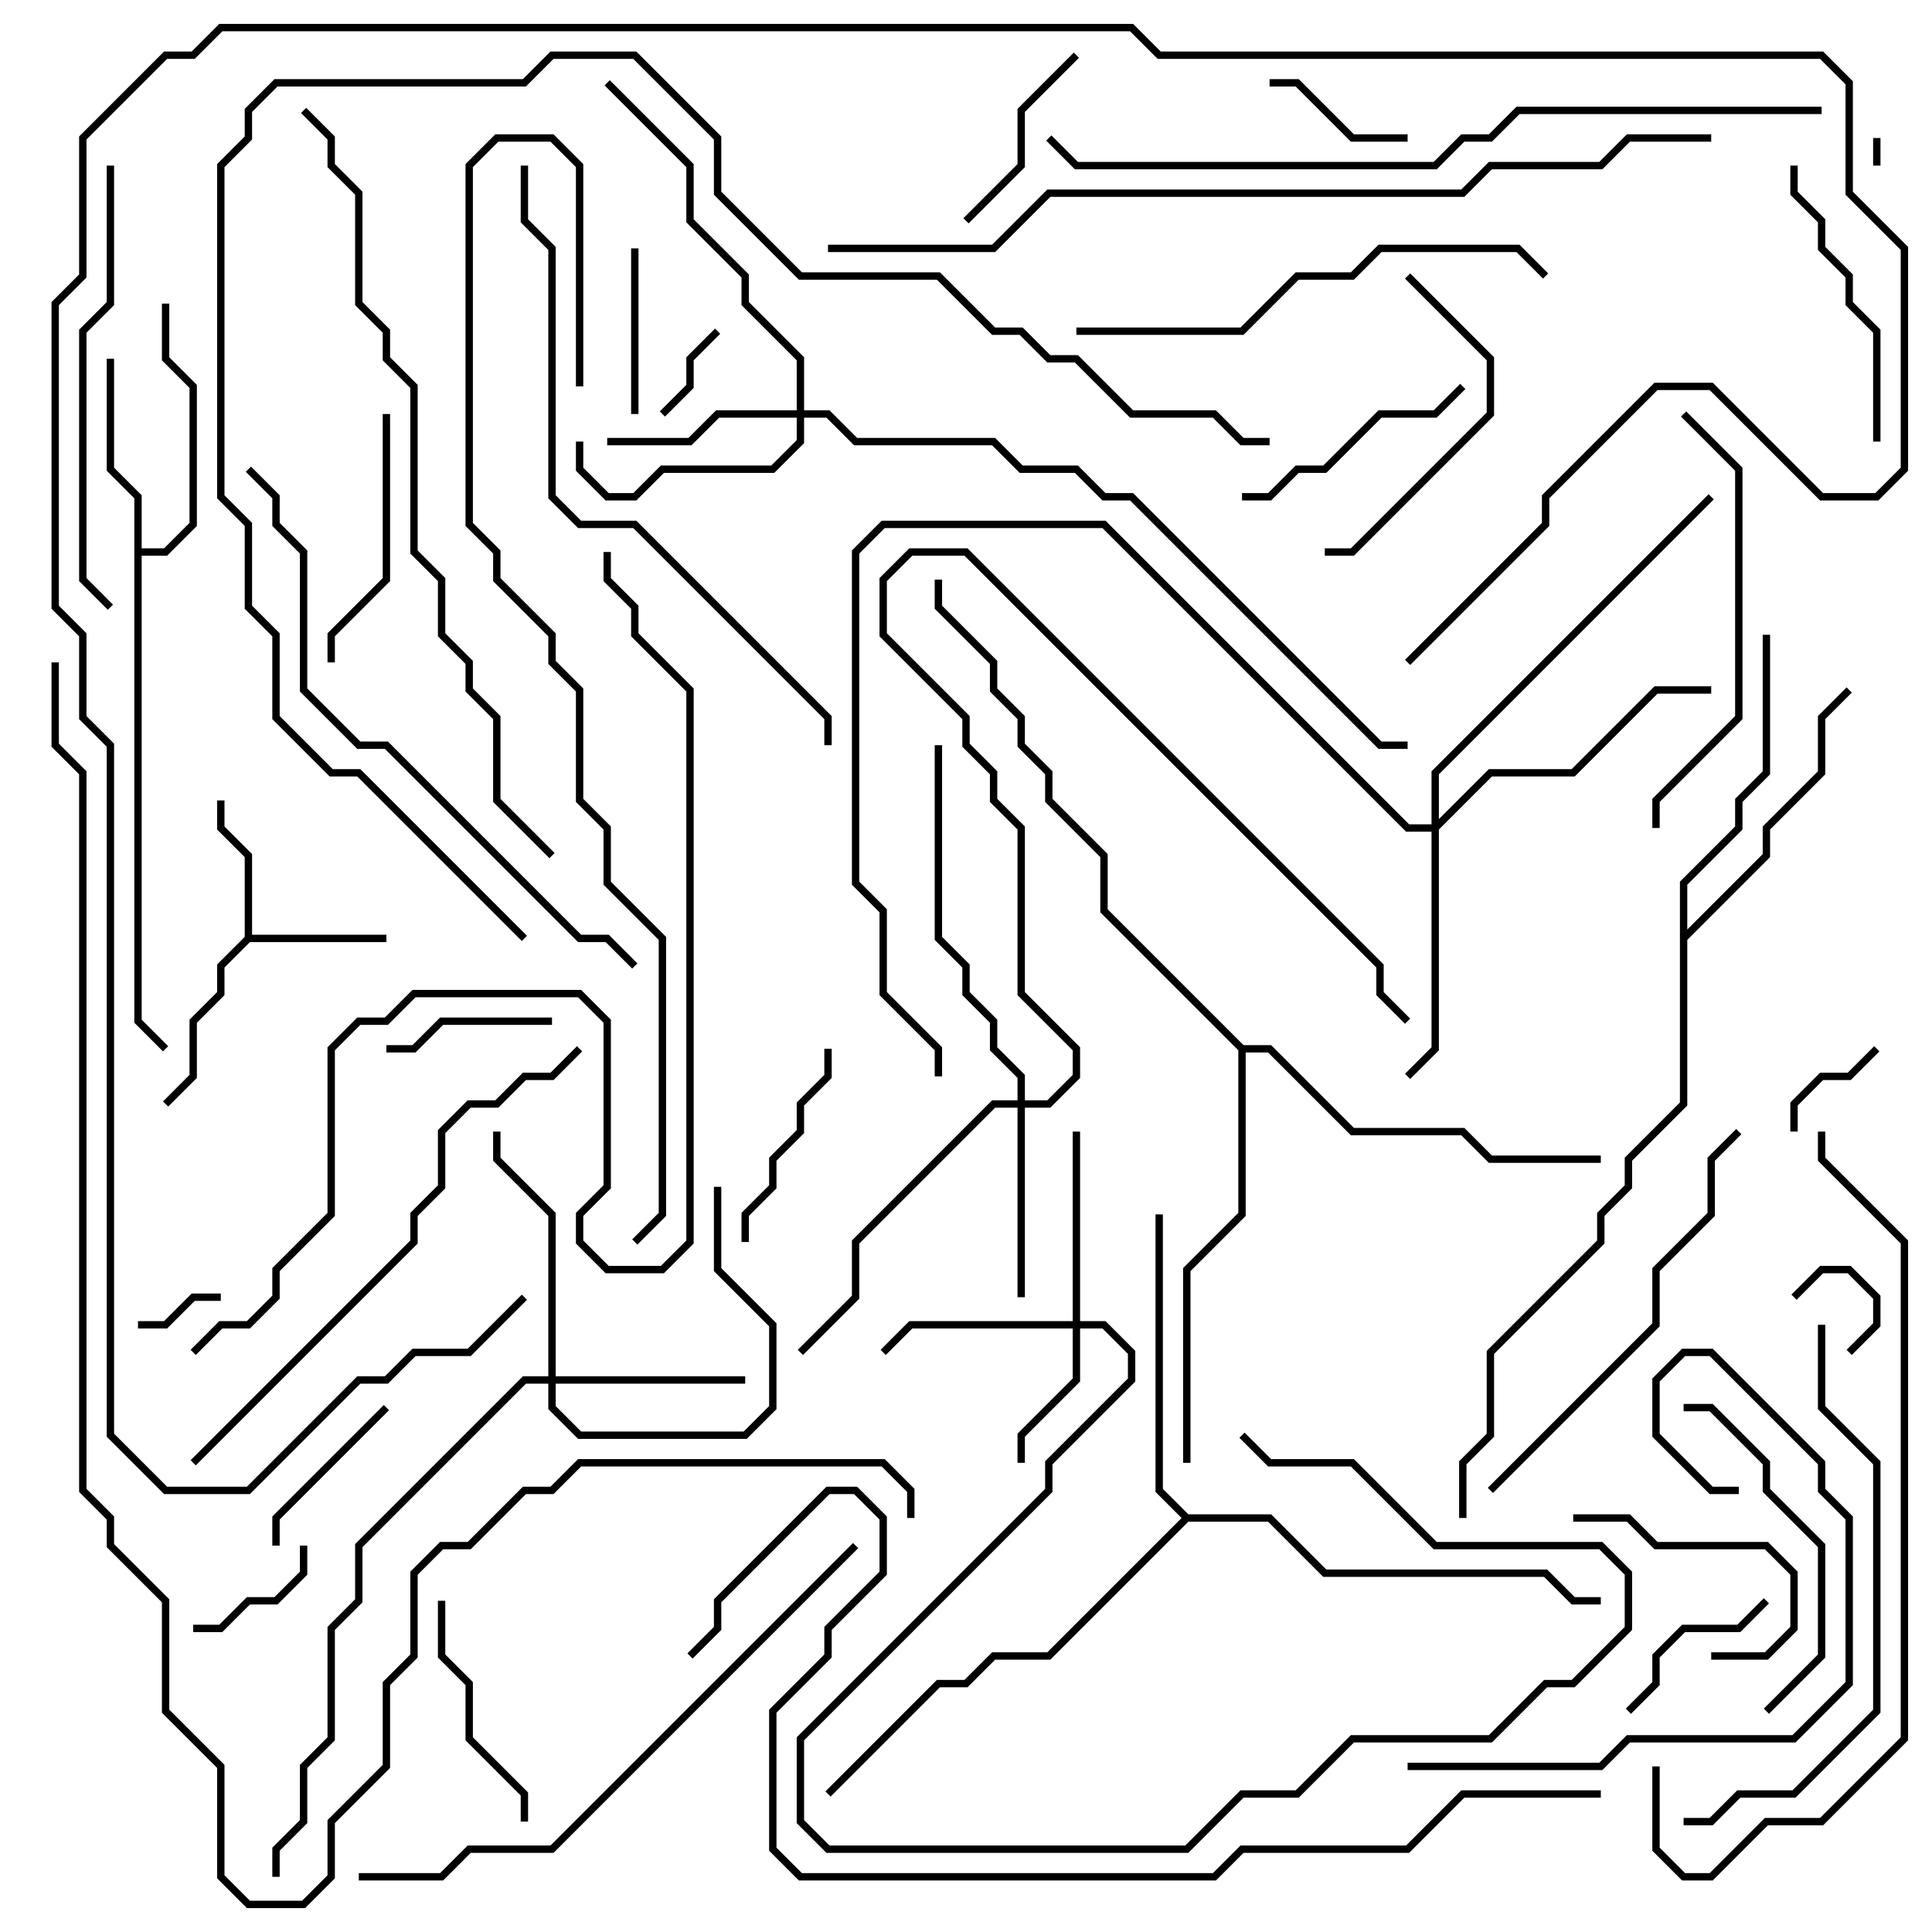 <svg version="1.1" width="105" height="105" xmlns="http://www.w3.org/2000/svg"><path d="M13.3,50.917L13.3,46.583L11.8,45.083L11.8,43.5L12.2,43.5L12.2,44.917L13.7,46.417L13.7,50.8L21,50.8L21,51.2L13.583,51.2L12.2,52.583L12.2,54.083L10.7,55.583L10.7,58.583L9.141,60.141L8.859,59.859L10.3,58.417L10.3,55.417L11.8,53.917L11.8,52.417z" stroke="none"/><path d="M7.3,27.083L5.8,25.583L5.8,19.5L6.2,19.5L6.2,25.417L7.7,26.917L7.7,29.8L8.917,29.8L10.3,28.417L10.3,21.083L8.8,19.583L8.8,16.5L9.2,16.5L9.2,19.417L10.7,20.917L10.7,28.583L9.083,30.2L7.7,30.2L7.7,55.417L9.141,56.859L8.859,57.141L7.3,55.583z" stroke="none"/><path d="M91.3,47.917L94.3,44.917L94.3,43.417L95.8,41.917L95.8,34.5L96.2,34.5L96.2,42.083L94.7,43.583L94.7,45.083L91.7,48.083L91.7,50.517L95.8,46.417L95.8,44.917L98.8,41.917L98.8,38.917L100.359,37.359L100.641,37.641L99.2,39.083L99.2,42.083L96.2,45.083L96.2,46.583L91.7,51.083L91.7,60.083L88.7,63.083L88.7,64.583L87.2,66.083L87.2,67.583L81.2,73.583L81.2,78.083L79.7,79.583L79.7,82.5L79.3,82.5L79.3,79.417L80.8,77.917L80.8,73.417L86.8,67.417L86.8,65.917L88.3,64.417L88.3,62.917L91.3,59.917z" stroke="none"/><path d="M64.583,82.3L69.083,82.3L72.083,85.3L84.083,85.3L85.583,86.8L87,86.8L87,87.2L85.417,87.2L83.917,85.7L71.917,85.7L68.917,82.7L64.583,82.7L57.083,90.2L54.083,90.2L52.583,91.7L51.083,91.7L45.141,97.641L44.859,97.359L50.917,91.3L52.417,91.3L53.917,89.8L56.917,89.8L64.217,82.5L62.8,81.083L62.8,66L63.2,66L63.2,80.917z" stroke="none"/><path d="M67.583,56.8L69.083,56.8L73.583,61.3L79.583,61.3L81.083,62.8L87,62.8L87,63.2L80.917,63.2L79.417,61.7L73.417,61.7L68.917,57.2L67.7,57.2L67.7,66.083L64.7,69.083L64.7,79.5L64.3,79.5L64.3,68.917L67.3,65.917L67.3,57.083L59.8,49.583L59.8,46.583L56.8,43.583L56.8,42.083L55.3,40.583L55.3,39.083L53.8,37.583L53.8,36.083L50.8,33.083L50.8,31.5L51.2,31.5L51.2,32.917L54.2,35.917L54.2,37.417L55.7,38.917L55.7,40.417L57.2,41.917L57.2,43.417L60.2,46.417L60.2,49.417z" stroke="none"/><path d="M58.3,71.8L58.3,61.5L58.7,61.5L58.7,71.8L60.083,71.8L61.7,73.417L61.7,75.083L57.2,79.583L57.2,81.083L43.7,94.583L43.7,98.917L45.083,100.3L64.417,100.3L67.417,97.3L70.417,97.3L73.417,94.3L80.917,94.3L83.917,91.3L85.417,91.3L88.3,88.417L88.3,85.583L86.917,84.2L77.917,84.2L73.417,79.7L68.917,79.7L67.359,78.141L67.641,77.859L69.083,79.3L73.583,79.3L78.083,83.8L87.083,83.8L88.7,85.417L88.7,88.583L85.583,91.7L84.083,91.7L81.083,94.7L73.583,94.7L70.583,97.7L67.583,97.7L64.583,100.7L44.917,100.7L43.3,99.083L43.3,94.417L56.8,80.917L56.8,79.417L61.3,74.917L61.3,73.583L59.917,72.2L58.7,72.2L58.7,75.083L55.7,78.083L55.7,79.5L55.3,79.5L55.3,77.917L58.3,74.917L58.3,72.2L49.583,72.2L48.141,73.641L47.859,73.359L49.417,71.8z" stroke="none"/><path d="M29.8,74.8L29.8,66.083L26.8,63.083L26.8,61.5L27.2,61.5L27.2,62.917L30.2,65.917L30.2,74.8L40.5,74.8L40.5,75.2L30.2,75.2L30.2,76.417L31.583,77.8L40.417,77.8L41.8,76.417L41.8,72.083L38.8,69.083L38.8,64.5L39.2,64.5L39.2,68.917L42.2,71.917L42.2,76.583L40.583,78.2L31.417,78.2L29.8,76.583L29.8,75.2L28.583,75.2L19.7,84.083L19.7,87.083L18.2,88.583L18.2,94.583L16.7,96.083L16.7,99.083L15.2,100.583L15.2,102L14.8,102L14.8,100.417L16.3,98.917L16.3,95.917L17.8,94.417L17.8,88.417L19.3,86.917L19.3,83.917L28.417,74.8z" stroke="none"/><path d="M55.3,59.8L55.3,58.583L53.8,57.083L53.8,55.583L52.3,54.083L52.3,52.583L50.8,51.083L50.8,40.5L51.2,40.5L51.2,50.917L52.7,52.417L52.7,53.917L54.2,55.417L54.2,56.917L55.7,58.417L55.7,59.8L56.917,59.8L58.3,58.417L58.3,57.083L55.3,54.083L55.3,45.083L53.8,43.583L53.8,42.083L52.3,40.583L52.3,39.083L47.8,34.583L47.8,31.417L49.417,29.8L52.583,29.8L75.2,52.417L75.2,53.917L76.641,55.359L76.359,55.641L74.8,54.083L74.8,52.583L52.417,30.2L49.583,30.2L48.2,31.583L48.2,34.417L52.7,38.917L52.7,40.417L54.2,41.917L54.2,43.417L55.7,44.917L55.7,53.917L58.7,56.917L58.7,58.583L57.083,60.2L55.7,60.2L55.7,70.5L55.3,70.5L55.3,60.2L54.083,60.2L46.7,67.583L46.7,70.583L43.641,73.641L43.359,73.359L46.3,70.417L46.3,67.417L53.917,59.8z" stroke="none"/><path d="M43.3,22.3L43.3,19.583L40.3,16.583L40.3,15.083L37.3,12.083L37.3,9.083L32.859,4.641L33.141,4.359L37.7,8.917L37.7,11.917L40.7,14.917L40.7,16.417L43.7,19.417L43.7,22.3L45.083,22.3L46.583,23.8L54.083,23.8L55.583,25.3L58.583,25.3L60.083,26.8L61.583,26.8L75.083,40.3L76.5,40.3L76.5,40.7L74.917,40.7L61.417,27.2L59.917,27.2L58.417,25.7L55.417,25.7L53.917,24.2L46.417,24.2L44.917,22.7L43.7,22.7L43.7,24.083L42.083,25.7L36.083,25.7L34.583,27.2L32.917,27.2L31.3,25.583L31.3,24L31.7,24L31.7,25.417L33.083,26.8L34.417,26.8L35.917,25.3L41.917,25.3L43.3,23.917L43.3,22.7L39.083,22.7L37.583,24.2L33,24.2L33,23.8L37.417,23.8L38.917,22.3z" stroke="none"/><path d="M77.8,44.8L77.8,41.917L92.859,26.859L93.141,27.141L78.2,42.083L78.2,44.517L80.917,41.8L85.417,41.8L89.917,37.3L93,37.3L93,37.7L90.083,37.7L85.583,42.2L81.083,42.2L78.2,45.083L78.2,57.083L76.641,58.641L76.359,58.359L77.8,56.917L77.8,45.2L76.417,45.2L59.917,28.7L48.083,28.7L46.7,30.083L46.7,47.917L48.2,49.417L48.2,53.917L51.2,56.917L51.2,58.5L50.8,58.5L50.8,57.083L47.8,54.083L47.8,49.583L46.3,48.083L46.3,29.917L47.917,28.3L60.083,28.3L76.583,44.8z" stroke="none"/><path d="M102.2,9L101.8,9L101.8,7.5L102.2,7.5z" stroke="none"/><path d="M100.641,73.641L100.359,73.359L101.8,71.917L101.8,70.583L100.417,69.2L99.083,69.2L97.641,70.641L97.359,70.359L98.917,68.8L100.583,68.8L102.2,70.417L102.2,72.083z" stroke="none"/><path d="M7.5,72.2L7.5,71.8L8.917,71.8L10.417,70.3L12,70.3L12,70.7L10.583,70.7L9.083,72.2z" stroke="none"/><path d="M36.141,22.641L35.859,22.359L37.3,20.917L37.3,19.417L38.859,17.859L39.141,18.141L37.7,19.583L37.7,21.083z" stroke="none"/><path d="M101.859,56.859L102.141,57.141L100.583,58.7L99.083,58.7L97.7,60.083L97.7,61.5L97.3,61.5L97.3,59.917L98.917,58.3L100.417,58.3z" stroke="none"/><path d="M16.3,84L16.7,84L16.7,85.583L15.083,87.2L13.583,87.2L12.083,88.7L10.5,88.7L10.5,88.3L11.917,88.3L13.417,86.8L14.917,86.8L16.3,85.417z" stroke="none"/><path d="M76.5,7.3L76.5,7.7L73.417,7.7L70.417,4.7L69,4.7L69,4.3L70.583,4.3L73.583,7.3z" stroke="none"/><path d="M34.3,13.5L34.7,13.5L34.7,22.5L34.3,22.5z" stroke="none"/><path d="M30,55.3L30,55.7L24.083,55.7L22.583,57.2L21,57.2L21,56.8L22.417,56.8L23.917,55.3z" stroke="none"/><path d="M20.859,76.359L21.141,76.641L15.2,82.583L15.2,84L14.8,84L14.8,82.417z" stroke="none"/><path d="M88.641,93.141L88.359,92.859L89.8,91.417L89.8,89.917L91.417,88.3L94.417,88.3L95.859,86.859L96.141,87.141L94.583,88.7L91.583,88.7L90.2,90.083L90.2,91.583z" stroke="none"/><path d="M93,90.2L93,89.8L95.917,89.8L97.3,88.417L97.3,85.583L95.917,84.2L89.917,84.2L88.417,82.7L85.5,82.7L85.5,82.3L88.583,82.3L90.083,83.8L96.083,83.8L97.7,85.417L97.7,88.583L96.083,90.2z" stroke="none"/><path d="M58.359,2.859L58.641,3.141L55.7,6.083L55.7,9.083L52.641,12.141L52.359,11.859L55.3,8.917L55.3,5.917z" stroke="none"/><path d="M44.8,57L45.2,57L45.2,58.583L43.7,60.083L43.7,61.583L42.2,63.083L42.2,64.583L40.7,66.083L40.7,67.5L40.3,67.5L40.3,65.917L41.8,64.417L41.8,62.917L43.3,61.417L43.3,59.917L44.8,58.417z" stroke="none"/><path d="M28.7,99L28.3,99L28.3,97.583L25.3,94.583L25.3,91.583L23.8,90.083L23.8,87L24.2,87L24.2,89.917L25.7,91.417L25.7,94.417L28.7,97.417z" stroke="none"/><path d="M79.359,20.859L79.641,21.141L78.083,22.7L75.083,22.7L72.083,25.7L70.583,25.7L69.083,27.2L67.5,27.2L67.5,26.8L68.917,26.8L70.417,25.3L71.917,25.3L74.917,22.3L77.917,22.3z" stroke="none"/><path d="M20.8,22.5L21.2,22.5L21.2,31.583L18.2,34.583L18.2,36L17.8,36L17.8,34.417L20.8,31.417z" stroke="none"/><path d="M97.3,9L97.7,9L97.7,10.417L99.2,11.917L99.2,13.417L100.7,14.917L100.7,16.417L102.2,17.917L102.2,24L101.8,24L101.8,18.083L100.3,16.583L100.3,15.083L98.8,13.583L98.8,12.083L97.3,10.583z" stroke="none"/><path d="M76.359,15.141L76.641,14.859L81.2,19.417L81.2,22.583L73.583,30.2L72,30.2L72,29.8L73.417,29.8L80.8,22.417L80.8,19.583z" stroke="none"/><path d="M91.5,76.7L91.5,76.3L93.083,76.3L96.2,79.417L96.2,80.917L99.2,83.917L99.2,90.083L96.141,93.141L95.859,92.859L98.8,89.917L98.8,84.083L95.8,81.083L95.8,79.583L92.917,76.7z" stroke="none"/><path d="M90.2,45L89.8,45L89.8,43.417L94.3,38.917L94.3,25.583L91.359,22.641L91.641,22.359L94.7,25.417L94.7,39.083L90.2,43.583z" stroke="none"/><path d="M76.5,96.2L76.5,95.8L86.917,95.8L88.417,94.3L97.417,94.3L100.3,91.417L100.3,82.583L98.8,81.083L98.8,79.583L92.917,73.7L91.583,73.7L90.2,75.083L90.2,77.917L93.083,80.8L94.5,80.8L94.5,81.2L92.917,81.2L89.8,78.083L89.8,74.917L91.417,73.3L93.083,73.3L99.2,79.417L99.2,80.917L100.7,82.417L100.7,91.583L97.583,94.7L88.583,94.7L87.083,96.2z" stroke="none"/><path d="M81.141,81.141L80.859,80.859L89.8,71.917L89.8,68.917L92.8,65.917L92.8,62.917L94.359,61.359L94.641,61.641L93.2,63.083L93.2,66.083L90.2,69.083L90.2,72.083z" stroke="none"/><path d="M5.8,9L6.2,9L6.2,16.583L4.7,18.083L4.7,31.417L6.141,32.859L5.859,33.141L4.3,31.583L4.3,17.917L5.8,16.417z" stroke="none"/><path d="M58.5,18.2L58.5,17.8L67.417,17.8L70.417,14.8L73.417,14.8L74.917,13.3L82.583,13.3L84.141,14.859L83.859,15.141L82.417,13.7L75.083,13.7L73.583,15.2L70.583,15.2L67.583,18.2z" stroke="none"/><path d="M98.8,72L99.2,72L99.2,76.417L102.2,79.417L102.2,93.083L97.583,97.7L94.583,97.7L93.083,99.2L91.5,99.2L91.5,98.8L92.917,98.8L94.417,97.3L97.417,97.3L101.8,92.917L101.8,79.583L98.8,76.583z" stroke="none"/><path d="M10.641,79.641L10.359,79.359L22.3,67.417L22.3,65.917L23.8,64.417L23.8,61.417L25.417,59.8L26.917,59.8L28.417,58.3L29.917,58.3L31.359,56.859L31.641,57.141L30.083,58.7L28.583,58.7L27.083,60.2L25.583,60.2L24.2,61.583L24.2,64.583L22.7,66.083L22.7,67.583z" stroke="none"/><path d="M46.359,83.859L46.641,84.141L30.083,100.7L25.583,100.7L24.083,102.2L19.5,102.2L19.5,101.8L23.917,101.8L25.417,100.3L29.917,100.3z" stroke="none"/><path d="M34.641,52.359L34.359,52.641L32.917,51.2L31.417,51.2L20.917,40.7L19.417,40.7L16.3,37.583L16.3,30.083L14.8,28.583L14.8,27.083L13.359,25.641L13.641,25.359L15.2,26.917L15.2,28.417L16.7,29.917L16.7,37.417L19.583,40.3L21.083,40.3L31.583,50.8L33.083,50.8z" stroke="none"/><path d="M45.2,40.5L44.8,40.5L44.8,39.083L34.417,28.7L31.417,28.7L29.8,27.083L29.8,13.583L28.3,12.083L28.3,9L28.7,9L28.7,11.917L30.2,13.417L30.2,26.917L31.583,28.3L34.583,28.3L45.2,38.917z" stroke="none"/><path d="M89.8,96L90.2,96L90.2,100.417L91.583,101.8L92.917,101.8L95.917,98.8L98.917,98.8L103.3,94.417L103.3,67.583L98.8,63.083L98.8,61.5L99.2,61.5L99.2,62.917L103.7,67.417L103.7,94.583L99.083,99.2L96.083,99.2L93.083,102.2L91.417,102.2L89.8,100.583z" stroke="none"/><path d="M99,5.8L99,6.2L82.583,6.2L81.083,7.7L79.583,7.7L78.083,9.2L58.417,9.2L56.859,7.641L57.141,7.359L58.583,8.8L77.917,8.8L79.417,7.3L80.917,7.3L82.417,5.8z" stroke="none"/><path d="M30.141,46.359L29.859,46.641L26.8,43.583L26.8,39.083L25.3,37.583L25.3,36.083L23.8,34.583L23.8,31.583L22.3,30.083L22.3,21.083L20.8,19.583L20.8,18.083L19.3,16.583L19.3,10.583L17.8,9.083L17.8,7.583L16.359,6.141L16.641,5.859L18.2,7.417L18.2,8.917L19.7,10.417L19.7,16.417L21.2,17.917L21.2,19.417L22.7,20.917L22.7,29.917L24.2,31.417L24.2,34.417L25.7,35.917L25.7,37.417L27.2,38.917L27.2,43.417z" stroke="none"/><path d="M31.7,21L31.3,21L31.3,9.083L29.917,7.7L27.083,7.7L25.7,9.083L25.7,28.417L27.2,29.917L27.2,31.417L30.2,34.417L30.2,35.917L31.7,37.417L31.7,43.417L33.2,44.917L33.2,47.917L36.2,50.917L36.2,66.083L34.641,67.641L34.359,67.359L35.8,65.917L35.8,51.083L32.8,48.083L32.8,45.083L31.3,43.583L31.3,37.583L29.8,36.083L29.8,34.583L26.8,31.583L26.8,30.083L25.3,28.583L25.3,8.917L26.917,7.3L30.083,7.3L31.7,8.917z" stroke="none"/><path d="M93,7.3L93,7.7L88.583,7.7L87.083,9.2L81.083,9.2L79.583,10.7L57.083,10.7L54.083,13.7L45,13.7L45,13.3L53.917,13.3L56.917,10.3L79.417,10.3L80.917,8.8L86.917,8.8L88.417,7.3z" stroke="none"/><path d="M28.641,50.859L28.359,51.141L19.417,42.2L17.917,42.2L14.8,39.083L14.8,34.583L13.3,33.083L13.3,28.583L11.8,27.083L11.8,8.917L13.3,7.417L13.3,5.917L14.917,4.3L28.417,4.3L29.917,2.8L34.583,2.8L39.2,7.417L39.2,10.417L43.583,14.8L51.083,14.8L54.083,17.8L55.583,17.8L57.083,19.3L58.583,19.3L61.583,22.3L66.083,22.3L67.583,23.8L69,23.8L69,24.2L67.417,24.2L65.917,22.7L61.417,22.7L58.417,19.7L56.917,19.7L55.417,18.2L53.917,18.2L50.917,15.2L43.417,15.2L38.8,10.583L38.8,7.583L34.417,3.2L30.083,3.2L28.583,4.7L15.083,4.7L13.7,6.083L13.7,7.583L12.2,9.083L12.2,26.917L13.7,28.417L13.7,32.917L15.2,34.417L15.2,38.917L18.083,41.8L19.583,41.8z" stroke="none"/><path d="M10.641,73.641L10.359,73.359L11.917,71.8L13.417,71.8L14.8,70.417L14.8,68.917L17.8,65.917L17.8,56.917L19.417,55.3L20.917,55.3L22.417,53.8L31.583,53.8L33.2,55.417L33.2,64.583L31.7,66.083L31.7,67.417L33.083,68.8L35.917,68.8L37.3,67.417L37.3,37.583L34.3,34.583L34.3,33.083L32.8,31.583L32.8,30L33.2,30L33.2,31.417L34.7,32.917L34.7,34.417L37.7,37.417L37.7,67.583L36.083,69.2L32.917,69.2L31.3,67.583L31.3,65.917L32.8,64.417L32.8,55.583L31.417,54.2L22.583,54.2L21.083,55.7L19.583,55.7L18.2,57.083L18.2,66.083L15.2,69.083L15.2,70.583L13.583,72.2L12.083,72.2z" stroke="none"/><path d="M87,97.3L87,97.7L79.583,97.7L76.583,100.7L67.583,100.7L66.083,102.2L43.417,102.2L41.8,100.583L41.8,92.917L44.8,89.917L44.8,88.417L47.8,85.417L47.8,82.583L46.417,81.2L45.083,81.2L39.2,87.083L39.2,88.583L37.641,90.141L37.359,89.859L38.8,88.417L38.8,86.917L44.917,80.8L46.583,80.8L48.2,82.417L48.2,85.583L45.2,88.583L45.2,90.083L42.2,93.083L42.2,100.417L43.583,101.8L65.917,101.8L67.417,100.3L76.417,100.3L79.417,97.3z" stroke="none"/><path d="M76.641,36.141L76.359,35.859L83.8,28.417L83.8,26.917L89.917,20.8L93.083,20.8L99.083,26.8L101.917,26.8L103.3,25.417L103.3,13.583L100.3,10.583L100.3,4.583L98.917,3.2L62.917,3.2L61.417,1.7L12.083,1.7L10.583,3.2L9.083,3.2L4.7,7.583L4.7,15.083L3.2,16.583L3.2,32.917L4.7,34.417L4.7,38.917L6.2,40.417L6.2,77.917L9.083,80.8L13.417,80.8L19.417,74.8L20.917,74.8L22.417,73.3L25.417,73.3L28.359,70.359L28.641,70.641L25.583,73.7L22.583,73.7L21.083,75.2L19.583,75.2L13.583,81.2L8.917,81.2L5.8,78.083L5.8,40.583L4.3,39.083L4.3,34.583L2.8,33.083L2.8,16.417L4.3,14.917L4.3,7.417L8.917,2.8L10.417,2.8L11.917,1.3L61.583,1.3L63.083,2.8L99.083,2.8L100.7,4.417L100.7,10.417L103.7,13.417L103.7,25.583L102.083,27.2L98.917,27.2L92.917,21.2L90.083,21.2L84.2,27.083L84.2,28.583z" stroke="none"/><path d="M49.7,82.5L49.3,82.5L49.3,81.083L47.917,79.7L31.583,79.7L30.083,81.2L28.583,81.2L25.583,84.2L24.083,84.2L22.7,85.583L22.7,90.083L21.2,91.583L21.2,96.083L18.2,99.083L18.2,102.083L16.583,103.7L13.417,103.7L11.8,102.083L11.8,96.083L8.8,93.083L8.8,87.083L5.8,84.083L5.8,82.583L4.3,81.083L4.3,42.083L2.8,40.583L2.8,36L3.2,36L3.2,40.417L4.7,41.917L4.7,80.917L6.2,82.417L6.2,83.917L9.2,86.917L9.2,92.917L12.2,95.917L12.2,101.917L13.583,103.3L16.417,103.3L17.8,101.917L17.8,98.917L20.8,95.917L20.8,91.417L22.3,89.917L22.3,85.417L23.917,83.8L25.417,83.8L28.417,80.8L29.917,80.8L31.417,79.3L48.083,79.3L49.7,80.917z" stroke="none"/></svg>
